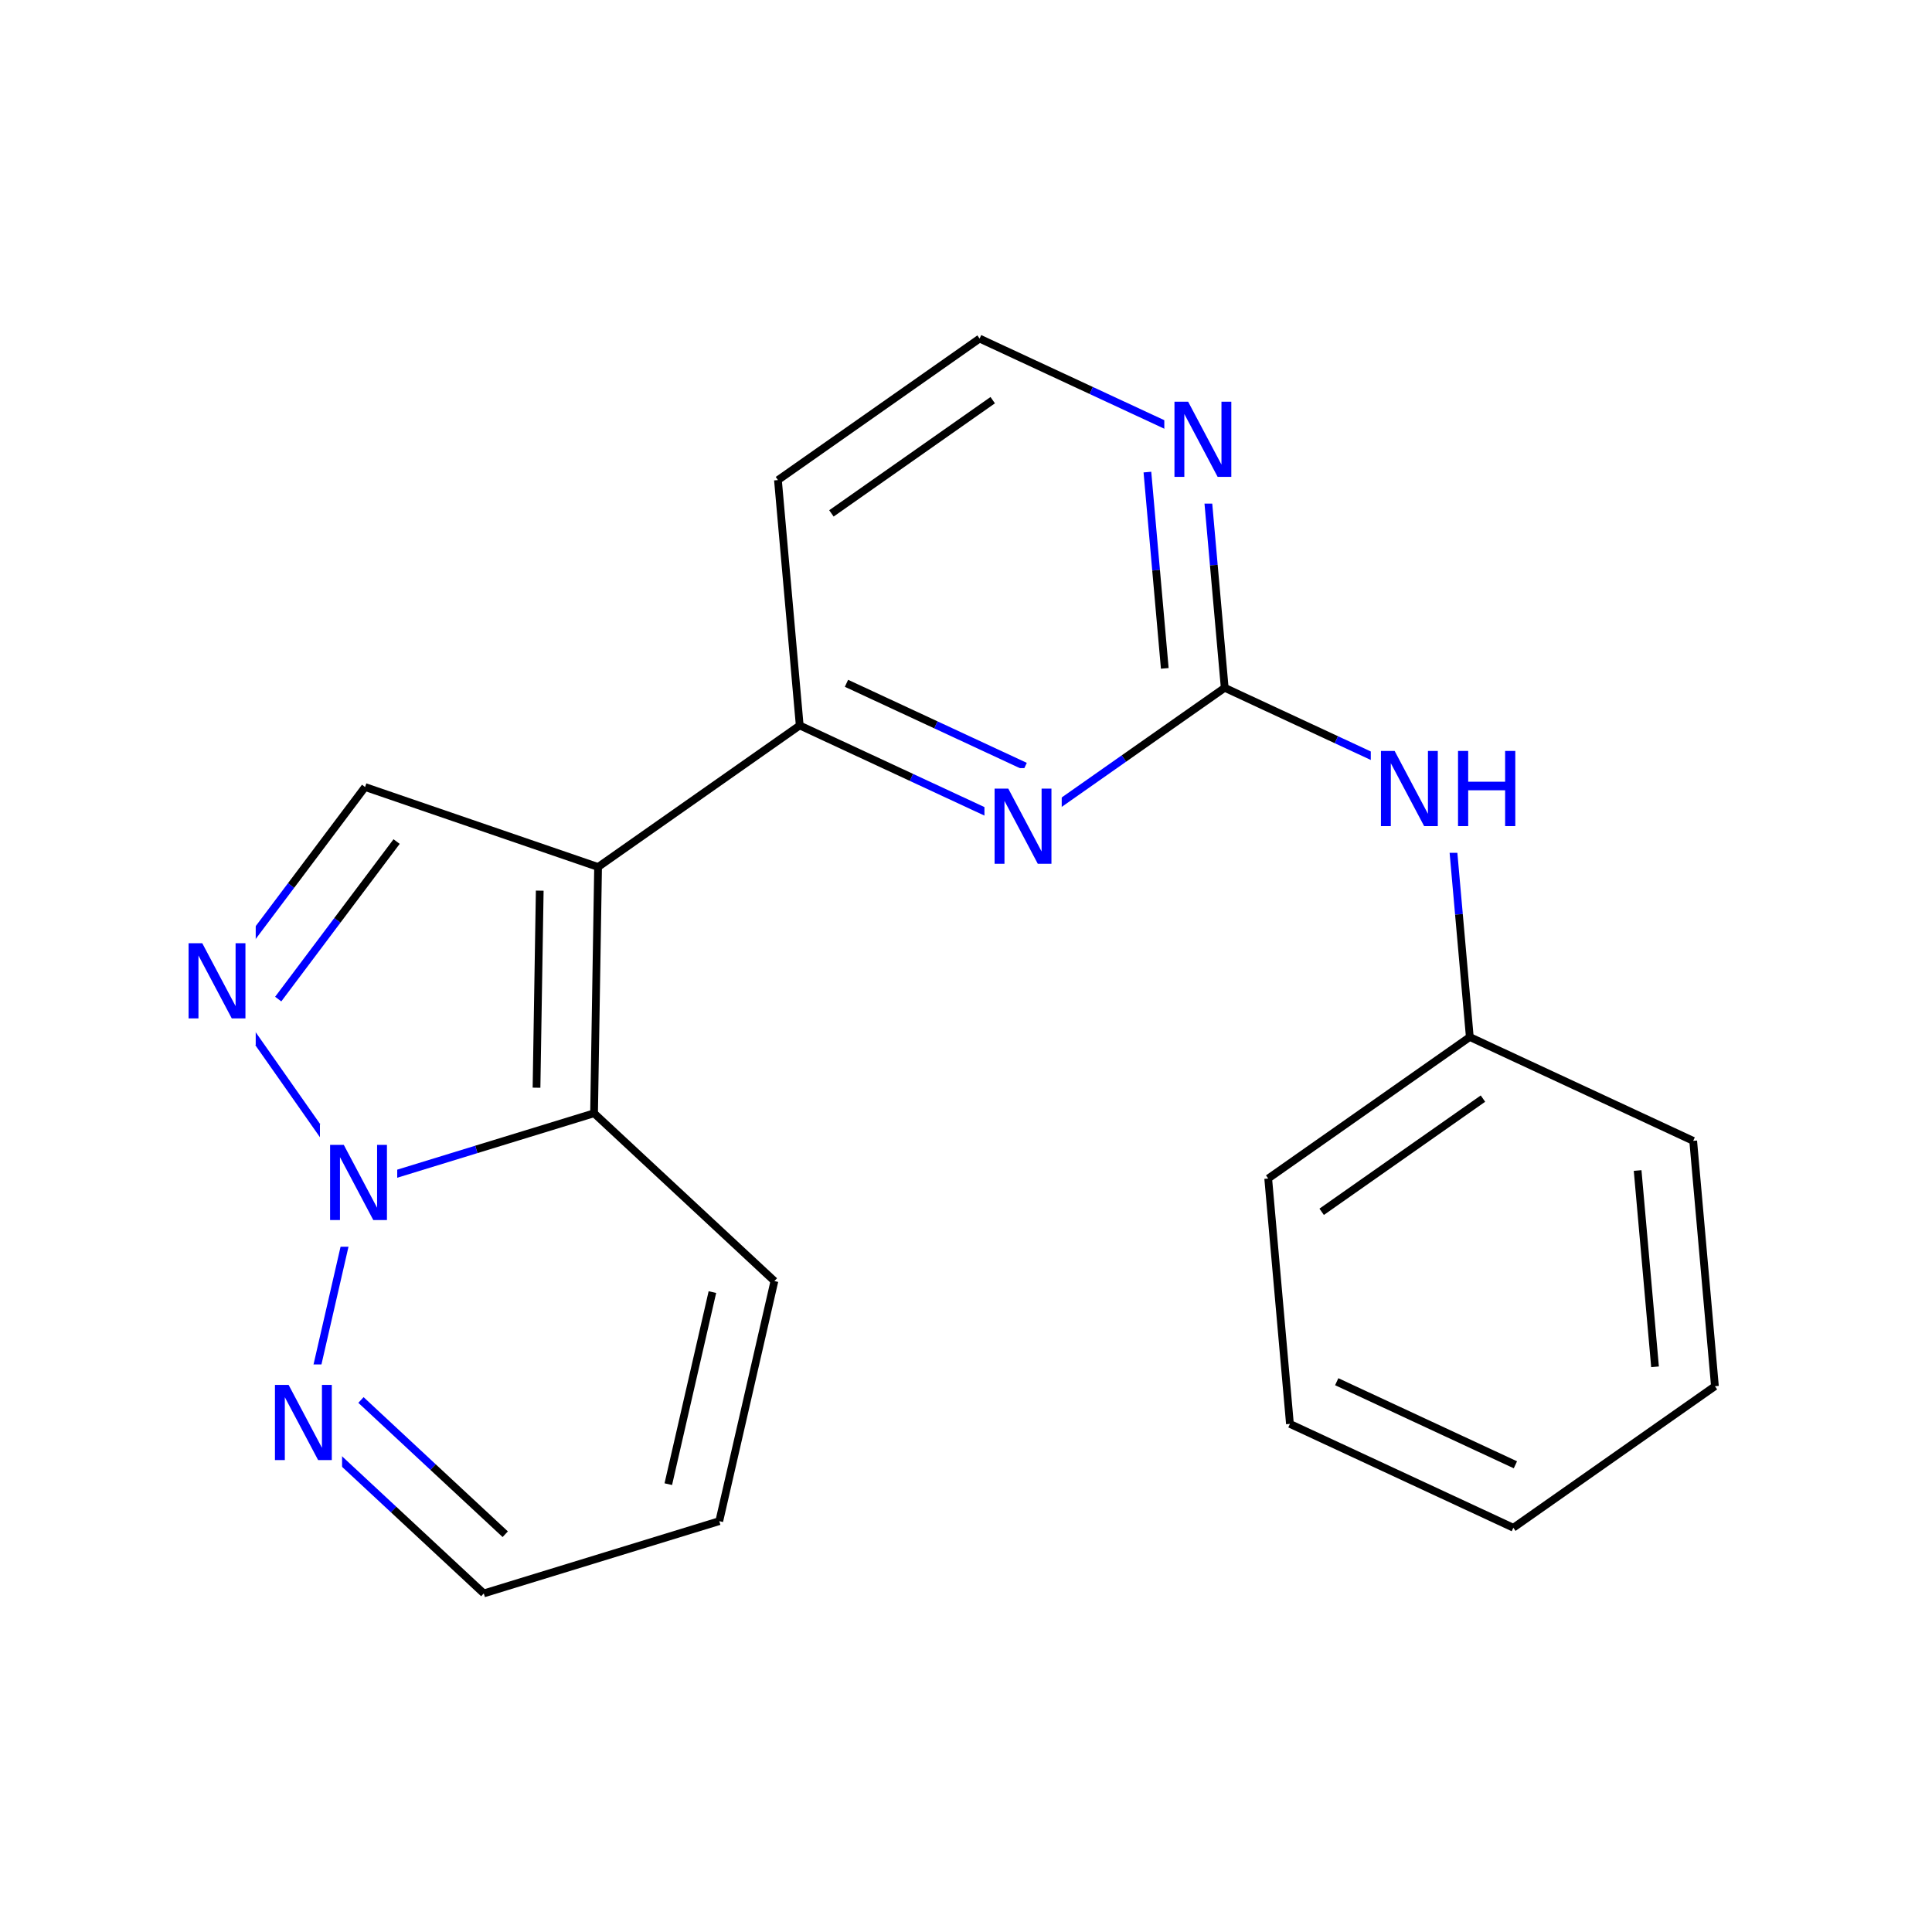 <svg xmlns="http://www.w3.org/2000/svg" xmlns:xlink="http://www.w3.org/1999/xlink" width="300pt" height="300pt" viewBox="0 0 300 300"><defs><symbol overflow="visible"><path d="M.797 2.828v-14.11h8V2.83zm.906-.89h6.203v-12.33H1.703zm0 0"/></symbol><symbol overflow="visible" id="a"><path d="M1.578-11.672h2.125l5.172 9.766v-9.766h1.53V0H8.282L3.11-9.766V0H1.577zm0 0"/></symbol><symbol overflow="visible" id="b"><path d="M1.578-11.672h1.578v4.78H8.89v-4.78h1.58V0H8.89v-5.563H3.157V0H1.578zm0 0"/></symbol></defs><g><path fill="#fff" d="M0 0h300v300H0z"/><path d="M158.863 128.773l-17.343-8.062" stroke-width="1.2" stroke="#00f" stroke-miterlimit="10" fill="none"/><path d="M141.52 120.71l-17.34-8.062" stroke-width="1.2" stroke="#000" stroke-miterlimit="10" fill="none"/><path d="M159.188 119l-13.872-6.45" stroke-width="1.2" stroke="#00f" stroke-miterlimit="10" fill="none"/><path d="M145.316 112.55l-13.875-6.448M190.172 106.8l-15.656 10.985" stroke-width="1.2" stroke="#000" stroke-miterlimit="10" fill="none"/><path d="M174.516 117.785l-15.653 10.988" stroke-width="1.2" stroke="#00f" stroke-miterlimit="10" fill="none"/><path d="M152.863 119.273h12v19h-12zm0 0" fill="#fff"/><use xlink:href="#a" x="152.863" y="134.125" fill="#00f"/><path d="M124.18 112.648l-3.38-38.1M124.18 112.648l-31.31 21.977M120.8 74.547l31.31-21.973M129.102 79.72l25.046-17.583M152.11 52.574l17.343 8.063" stroke-width="1.2" stroke="#000" stroke-miterlimit="10" fill="none"/><path d="M169.453 60.637l17.34 8.062M186.793 68.7l1.687 19.05" stroke-width="1.2" stroke="#00f" stroke-miterlimit="10" fill="none"/><path d="M188.48 87.75l1.692 19.05" stroke-width="1.2" stroke="#000" stroke-miterlimit="10" fill="none"/><path d="M178.168 73.305l1.348 15.238" stroke-width="1.2" stroke="#00f" stroke-miterlimit="10" fill="none"/><path d="M179.516 88.543l1.35 15.242" stroke-width="1.2" stroke="#000" stroke-miterlimit="10" fill="none"/><path d="M180.793 59.2h12v19h-12zm0 0" fill="#fff"/><use xlink:href="#a" x="180.793" y="74.051" fill="#00f"/><path d="M190.172 106.8l17.34 8.063" stroke-width="1.2" stroke="#000" stroke-miterlimit="10" fill="none"/><path d="M207.512 114.863l17.343 8.063M224.855 122.926l1.688 19.05" stroke-width="1.2" stroke="#00f" stroke-miterlimit="10" fill="none"/><path d="M226.543 141.977l1.687 19.05" stroke-width="1.2" stroke="#000" stroke-miterlimit="10" fill="none"/><path d="M212.855 113.426h24v19h-24zm0 0" fill="#fff"/><g fill="#00f"><use xlink:href="#a" x="212.855" y="128.277"/><use xlink:href="#b" x="224.824" y="128.277"/></g><path d="M228.23 161.027L196.926 183M230.273 170.59l-25.046 17.578M262.918 177.152l-34.688-16.125M196.926 183l3.375 38.102M200.3 221.102l34.688 16.125M207.566 214.55l27.746 12.903M234.988 237.227l31.305-21.973M266.293 215.254l-3.375-38.102M256.992 212.238l-2.703-30.48M92.87 134.625l-.624 38.242M83.81 138.3l-.5 30.598M56.69 122.21l36.18 12.415M92.246 172.867l-18.28 5.613" stroke-width="1.2" stroke="#000" stroke-miterlimit="10" fill="none"/><path d="M73.965 178.48l-18.285 5.614" stroke-width="1.2" stroke="#00f" stroke-miterlimit="10" fill="none"/><path d="M120.25 198.922l-28.004-26.055" stroke-width="1.2" stroke="#000" stroke-miterlimit="10" fill="none"/><path d="M55.68 184.094l-21.973-31.31M55.68 184.094l-8.563 37.277" stroke-width="1.2" stroke="#00f" stroke-miterlimit="10" fill="none"/><path d="M49.68 174.594h12v19h-12zm0 0" fill="#fff"/><use xlink:href="#a" x="49.68" y="189.445" fill="#00f"/><path d="M33.707 152.785L45.2 137.5" stroke-width="1.2" stroke="#00f" stroke-miterlimit="10" fill="none"/><path d="M45.2 137.5l11.49-15.29" stroke-width="1.2" stroke="#000" stroke-miterlimit="10" fill="none"/><path d="M43.2 155.137l9.19-12.23" stroke-width="1.2" stroke="#00f" stroke-miterlimit="10" fill="none"/><path d="M52.39 142.906l9.196-12.23" stroke-width="1.2" stroke="#000" stroke-miterlimit="10" fill="none"/><path d="M27.707 143.285h12v19h-12zm0 0" fill="#fff"/><use xlink:href="#a" x="27.707" y="158.137" fill="#00f"/><path d="M47.117 221.37L61.12 234.4" stroke-width="1.2" stroke="#00f" stroke-miterlimit="10" fill="none"/><path d="M61.12 234.398l14 13.028" stroke-width="1.2" stroke="#000" stroke-miterlimit="10" fill="none"/><path d="M56.05 217.39l11.2 10.423" stroke-width="1.2" stroke="#00f" stroke-miterlimit="10" fill="none"/><path d="M67.25 227.813l11.203 10.42" stroke-width="1.2" stroke="#000" stroke-miterlimit="10" fill="none"/><path d="M41.117 211.87h12v19h-12zm0 0" fill="#fff"/><use xlink:href="#a" x="41.117" y="226.723" fill="#00f"/><path d="M75.12 247.426l36.567-11.223M111.688 236.203l8.562-37.28M103.773 230.46l6.848-29.823" stroke-width="1.2" stroke="#000" stroke-miterlimit="10" fill="none"/></g></svg>